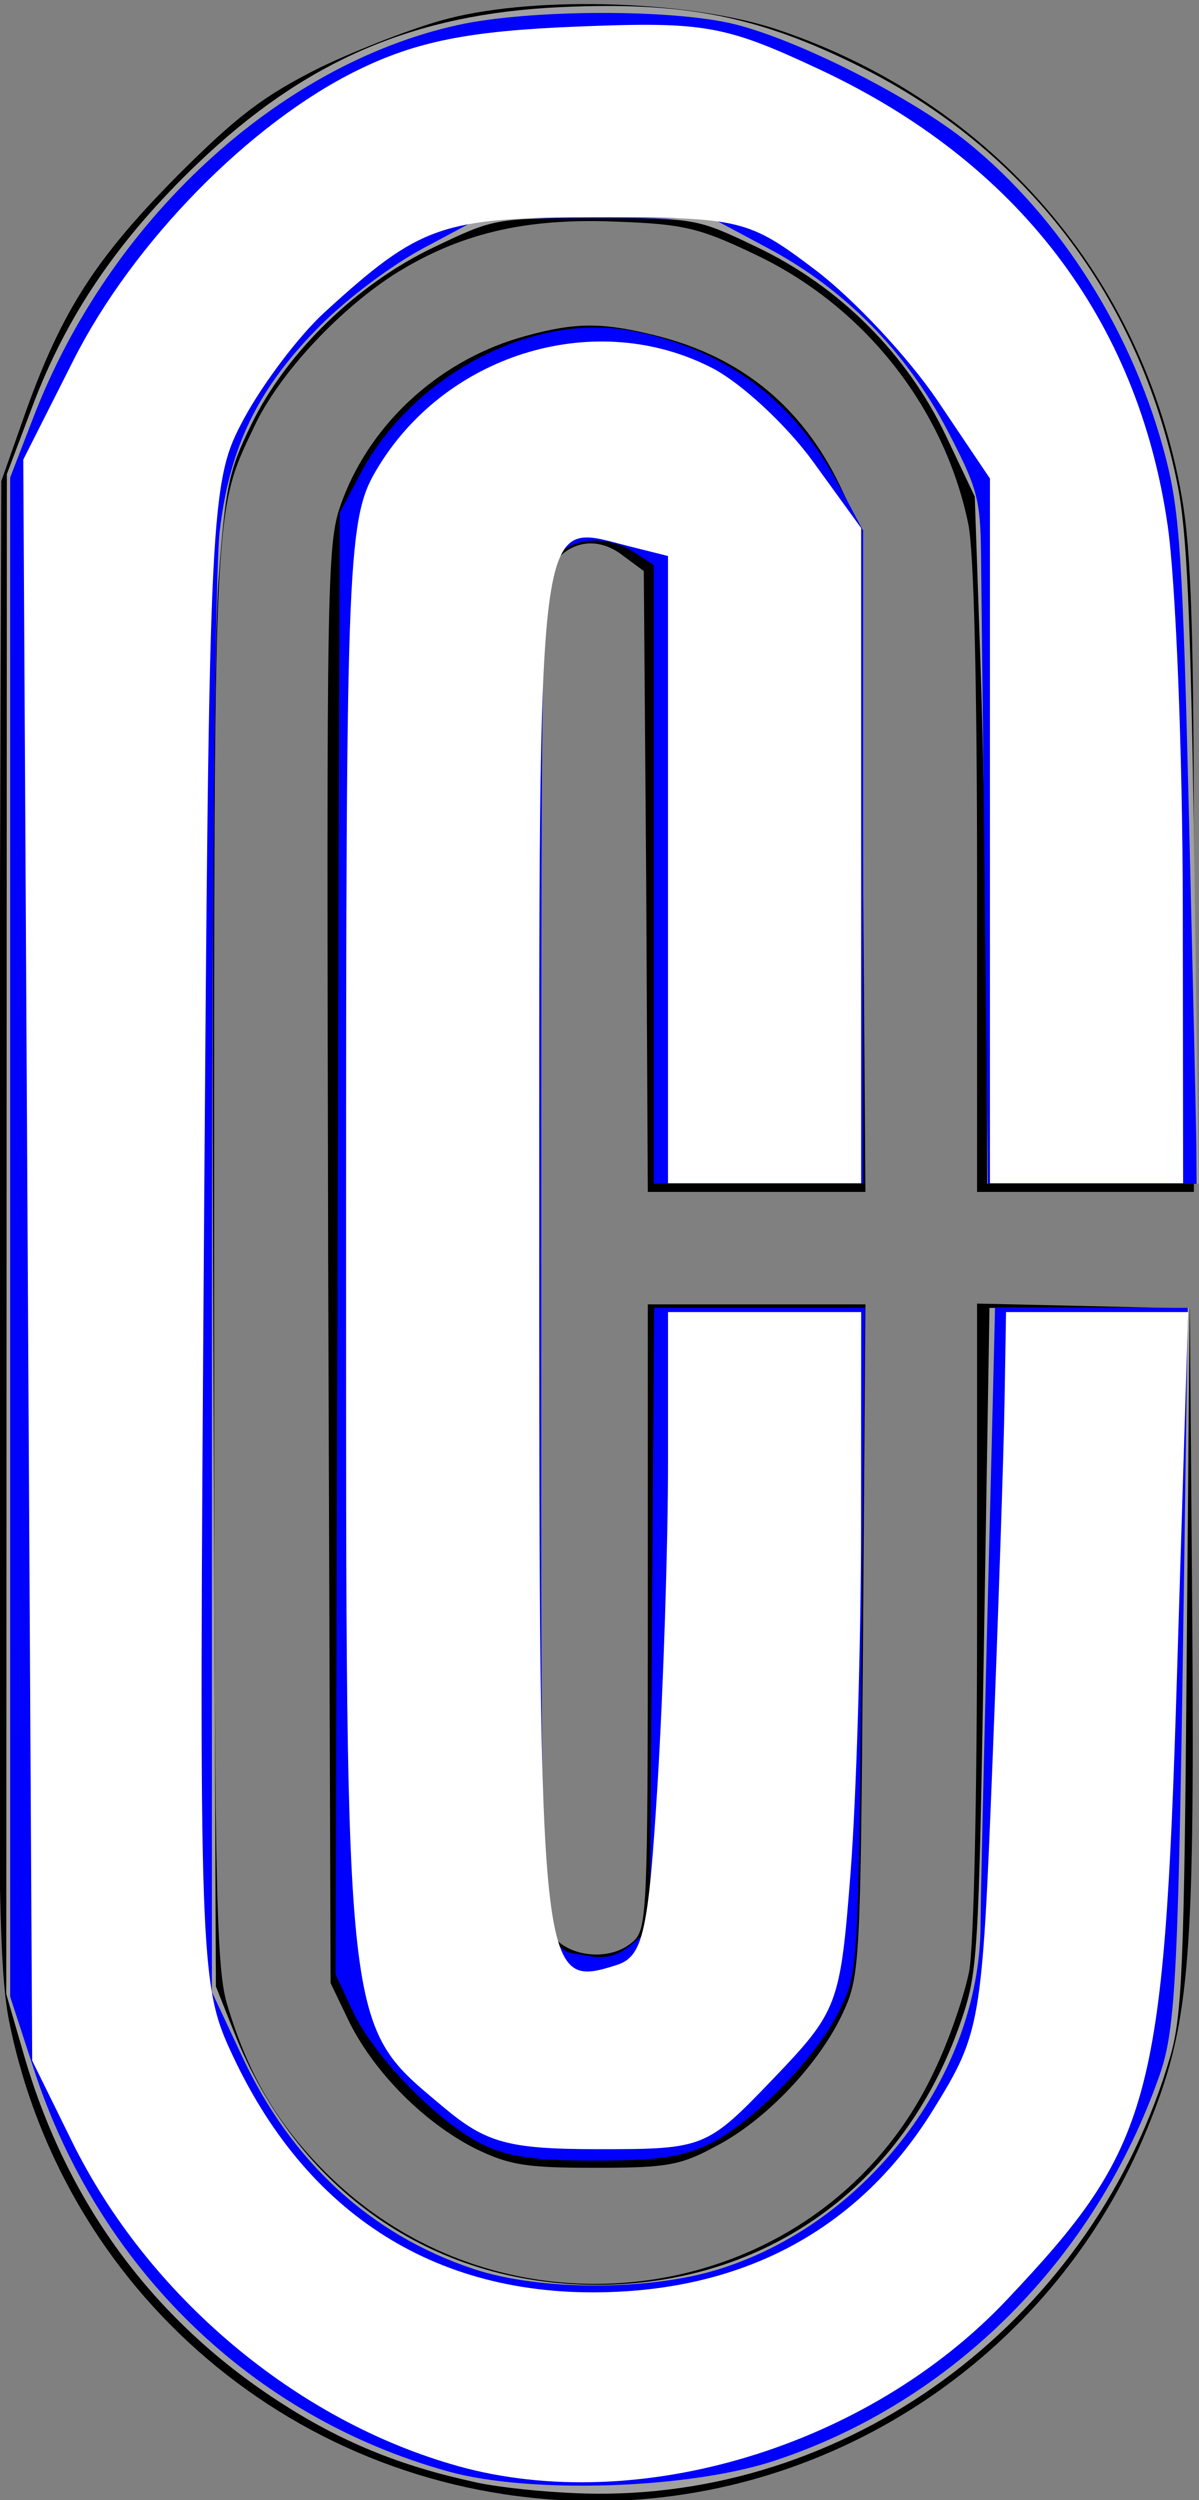 <?xml version="1.0" encoding="UTF-8" standalone="no"?>
<!-- Created with Inkscape (http://www.inkscape.org/) -->

<svg
   width="25.381mm"
   height="52.917mm"
   viewBox="0 0 25.381 52.917"
   version="1.1"
   id="svg5"
   inkscape:version="1.1.1 (3bf5ae0d25, 2021-09-20)"
   sodipodi:docname="cc-logo-white.svg"
   xmlns:inkscape="http://www.inkscape.org/namespaces/inkscape"
   xmlns:sodipodi="http://sodipodi.sourceforge.net/DTD/sodipodi-0.dtd"
   xmlns="http://www.w3.org/2000/svg"
   xmlns:svg="http://www.w3.org/2000/svg">
  <rect x="0" y="0" width="25.381" height="52.917" fill="#808080" stroke="none"/>
  <sodipodi:namedview
     id="namedview7"
     pagecolor="#ffffff"
     bordercolor="#666666"
     borderopacity="1.0"
     inkscape:pageshadow="2"
     inkscape:pageopacity="0.0"
     inkscape:pagecheckerboard="false"
     inkscape:document-units="px"
     showgrid="true"
     inkscape:zoom="0.77771465"
     inkscape:cx="-174.87134"
     inkscape:cy="463.53762"
     inkscape:window-width="1471"
     inkscape:window-height="1088"
     inkscape:window-x="1824"
     inkscape:window-y="533"
     inkscape:window-maximized="0"
     inkscape:current-layer="layer1"
     fit-margin-top="0"
     fit-margin-left="0"
     fit-margin-right="0"
     fit-margin-bottom="0">
    <inkscape:grid
       type="xygrid"
       id="grid432"
       originx="-23.276"
       originy="-25.361" />
  </sodipodi:namedview>
  <defs
     id="defs2" />
  <g
     inkscape:label="Layer 1"
     inkscape:groupmode="layer"
     id="layer1"
     style="display:inline"
     transform="translate(-23.276,-25.361)">
    <g
       transform="matrix(0.017,0,0,-0.017,-6.021,95.469)"
       fill="#000000"
       stroke="none"
       id="g87"
       style="display:inline">
      <path
         d="m 2282,4101 c -40,-10 -112,-38 -160,-61 -70,-35 -103,-60 -177,-134 -102,-103 -144,-168 -189,-293 l -31,-88 -3,-920 c -2,-813 -1,-929 13,-999 71,-349 375,-597 732,-596 299,1 572,186 685,464 52,127 59,200 56,631 l -3,390 -132,3 -133,3 v -389 c 0,-221 -4,-413 -10,-443 -6,-30 -25,-86 -44,-125 -137,-290 -527,-354 -757,-125 -61,61 -97,123 -123,210 -14,48 -16,154 -16,935 0,940 -1,922 50,1029 30,64 102,142 172,188 82,52 164,72 280,67 83,-3 103,-8 172,-41 135,-64 235,-190 265,-335 7,-33 11,-197 11,-442 v -390 h 135 135 v 389 c 0,304 -3,408 -15,476 -48,273 -235,491 -500,581 -107,37 -300,44 -413,15 z"
         id="path83" />
      <path
         d="m 2379,3706 c -105,-28 -192,-106 -229,-204 -20,-53 -20,-71 -18,-950 l 3,-897 24,-50 c 32,-63 93,-124 156,-156 43,-21 64,-24 150,-24 89,0 106,3 150,27 62,32 129,103 158,166 21,45 22,61 25,465 l 3,417 h -136 -135 v -388 c 0,-364 -1,-390 -18,-405 -26,-24 -75,-21 -98,4 -18,20 -19,51 -22,845 -2,725 0,828 13,854 20,39 59,49 93,23 l 27,-20 3,-387 2,-386 h 136 135 l -3,413 -3,412 -26,55 c -47,97 -121,158 -224,185 -70,18 -104,18 -166,1 z"
         id="path85" />
    </g>
    <path
       style="fill:#a0a0a0;stroke:none;stroke-width:0.164"
       d="m 33.339,77.899 c -1.612,-0.347 -2.872,-0.867 -4.189,-1.727 -2.654,-1.732 -4.466,-4.204 -5.37,-7.324 l -0.371,-1.28 0.006,-16.086 0.006,-16.086 0.55,-1.457 c 0.723,-1.914 1.817,-3.518 3.491,-5.119 2.276,-2.176 4.575,-3.166 7.683,-3.308 2.618,-0.12 4.186,0.191 6.319,1.252 3.534,1.758 5.92,4.877 6.726,8.796 0.214,1.037 0.291,2.735 0.368,8.084 l 0.098,6.771 h -2.242 -2.242 l -0.012,-3.816 c -0.006,-2.099 -0.065,-5.372 -0.131,-7.272 l -0.119,-3.456 -0.606,-1.277 c -0.826,-1.74 -2.252,-3.165 -4.002,-4.001 -1.281,-0.612 -1.293,-0.614 -3.42,-0.614 -2.126,0 -2.139,0.002 -3.42,0.614 -1.635,0.781 -3.112,2.214 -3.866,3.752 -0.477,0.972 -0.548,1.311 -0.696,3.316 -0.098,1.333 -0.143,7.779 -0.109,15.988 l 0.055,13.755 0.391,0.985 c 1.324,3.331 4.188,5.327 7.651,5.333 3.597,0.006 6.516,-2.089 7.715,-5.536 0.374,-1.075 0.39,-1.339 0.503,-8.127 l 0.116,-7.016 h 2.118 2.118 l -0.061,7.427 c -0.053,6.458 -0.098,7.556 -0.347,8.412 -1.594,5.483 -6.617,9.305 -12.17,9.26 -0.813,-0.007 -1.957,-0.115 -2.544,-0.242 z"
       id="path172" />
    <path
       style="fill:#0000ff;stroke:none;stroke-width:0.164"
       d="m 33.54,70.771 c -0.923,-0.419 -2.335,-1.854 -2.795,-2.839 l -0.366,-0.785 0.044,-15.465 0.044,-15.465 0.437,-0.827 c 1.099,-2.083 3.641,-3.424 5.736,-3.027 1.98,0.376 3.425,1.447 4.388,3.254 l 0.519,0.974 v 6.912 6.912 h -2.216 -2.216 v -6.547 -6.547 l -0.405,-0.265 c -0.563,-0.369 -1.288,-0.334 -1.663,0.081 -0.302,0.334 -0.313,0.814 -0.313,14.685 0,15.762 -0.069,14.723 0.993,14.935 0.359,0.072 0.608,0.009 0.901,-0.228 l 0.404,-0.327 0.046,-6.58 0.046,-6.58 h 2.232 2.232 l -0.071,7.022 c -0.071,7.003 -0.072,7.024 -0.464,7.838 -0.492,1.019 -1.899,2.449 -2.826,2.87 -0.545,0.248 -1.069,0.319 -2.344,0.319 -1.275,0 -1.798,-0.071 -2.344,-0.319 z"
       id="path211" />
    <path
       style="fill:#0000ff;stroke-width:0.164"
       d="m 32.765,77.671 c -4.156,-1.151 -7.4,-4.3 -8.774,-8.517 l -0.5,-1.533 v -16.076 -16.076 l 0.494,-1.28 c 1.603,-4.158 5.172,-7.455 8.977,-8.297 1.523,-0.337 4.577,-0.344 5.883,-0.014 1.372,0.347 3.752,1.556 4.914,2.496 1.985,1.607 3.526,4.064 4.199,6.695 0.292,1.142 0.355,2.124 0.486,7.551 0.083,3.431 0.153,6.588 0.156,7.017 l 0.006,0.78 h -2.21 -2.21 l -0.064,-6.032 c -0.035,-3.318 -0.071,-6.605 -0.079,-7.304 -0.014,-1.159 -0.076,-1.389 -0.704,-2.596 -0.866,-1.665 -2.175,-2.999 -3.786,-3.86 l -1.205,-0.644 h -2.462 -2.462 l -1.178,0.629 c -0.676,0.361 -1.604,1.056 -2.18,1.632 -1.325,1.325 -1.934,2.571 -2.142,4.387 -0.093,0.807 -0.161,7.615 -0.162,16.143 l -0.001,14.749 0.645,1.376 c 1.043,2.226 2.716,3.761 4.89,4.487 1.389,0.464 3.7,0.469 5.183,0.011 3.145,-0.972 5.536,-4.105 5.554,-7.281 0.003,-0.554 0.065,-3.334 0.136,-6.178 0.072,-2.844 0.139,-5.558 0.15,-6.032 l 0.02,-0.862 h 2.04 2.04 l -0.072,5.212 c -0.124,8.942 -0.176,10.034 -0.528,11.039 -1.361,3.888 -4.39,6.916 -8.158,8.154 -1.813,0.595 -5.162,0.705 -6.894,0.225 z"
       id="path287" />
    <path
       style="fill:#ffffff;stroke-width:1.286"
       d="M 36.555,196.959 C 23.66,193.354 11.824,183.39 5.735,171.014 L 2.572,164.585 2.216,100.647 1.859,36.71 5.871,28.763 C 10.613,19.369 19.946,9.842 28.546,5.617 33.238,3.312 37.41,2.476 45.955,2.129 56.268,1.711 57.873,1.992 65.473,5.549 81.316,12.963 90.894,25.507 93.272,41.958 c 0.651,4.504 1.196,18.17 1.21,30.369 l 0.026,22.18 H 86.793 79.078 V 66.365 38.222 l -4.179,-6.21 C 72.601,28.596 68.216,23.902 65.155,21.58 59.8,17.518 59.145,17.359 47.761,17.359 c -12.483,0 -14.18,0.59 -21.841,7.591 -2.01,1.836 -4.903,5.653 -6.429,8.482 -2.711,5.024 -2.785,6.531 -3.196,65.059 -0.414,58.958 -0.376,60.009 2.327,65.761 6.18,13.148 17.067,19.666 31.332,18.758 10.719,-0.683 19.101,-5.625 24.589,-14.498 3.8,-6.144 3.911,-6.795 4.732,-27.611 0.462,-11.725 0.896,-24.646 0.964,-28.712 l 0.124,-7.393 h 7.273 7.273 l -0.898,29.252 c -1.039,33.854 -2.011,37.402 -13.613,49.669 -11.077,11.712 -29.46,17.265 -43.843,13.244 z"
       id="path597"
       transform="matrix(0.265,0,0,0.265,23.276,25.361)" />
    <path
       style="fill:#ffffff;stroke-width:1.286"
       d="m 35.412,168.289 c -7.947,-6.687 -7.767,-5.101 -7.767,-68.744 0,-56.327 0.08,-58.225 2.636,-62.361 5.607,-9.072 17.47,-12.533 26.641,-7.772 2.312,1.2 5.929,4.563 8.036,7.473 l 3.832,5.29 V 68.341 94.508 H 61.076 53.361 V 69.459 44.41 L 50.15,43.604 c -7.369,-1.849 -7.075,-4.169 -7.075,55.849 0,58.89 0.059,59.439 6.174,57.498 2.12,-0.673 2.549,-2.568 3.276,-14.45 0.46,-7.522 0.837,-19.083 0.837,-25.691 v -12.015 h 7.715 7.715 l -0.008,17.037 c -0.004,9.37 -0.386,21.897 -0.848,27.837 -0.815,10.467 -1.006,10.972 -6.201,16.394 -5.265,5.495 -5.512,5.594 -13.84,5.594 -7.272,0 -9.05,-0.48 -12.482,-3.368 z"
       id="path751"
       transform="matrix(0.265,0,0,0.265,23.276,25.361)" />
  </g>
</svg>
